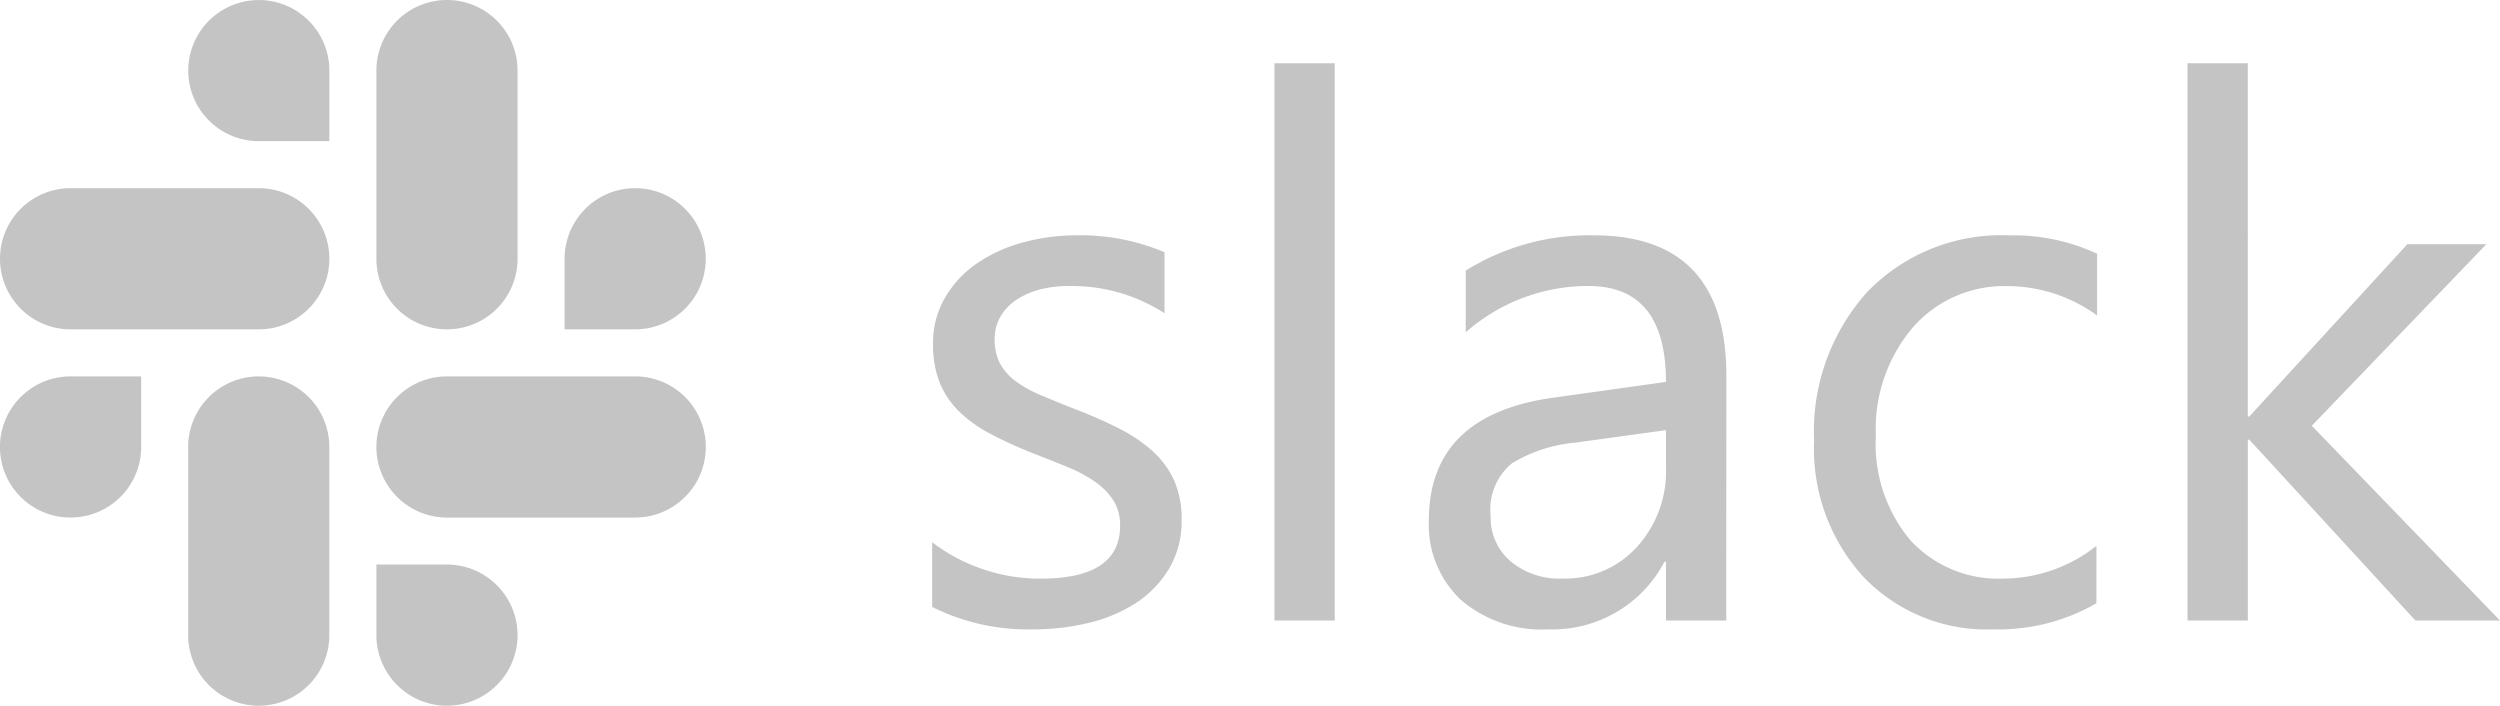 <svg xmlns="http://www.w3.org/2000/svg" width="104.949" height="29.628" viewBox="0 0 104.949 29.628">
  <g id="logo" transform="translate(0 -3.95)">
    <g id="Group_1000001203" data-name="Group 1000001203">
      <g id="slack">
        <g id="Group" transform="translate(0 3.95)">
          <path id="Vector" d="M10.863,13.826h-7.9a2.963,2.963,0,0,1,0-5.926h7.9a2.963,2.963,0,1,1,0,5.926Zm2.964-7.9H10.864a2.962,2.962,0,1,1,2.963-2.96V5.923Z" transform="translate(0 0)" fill="#c4c4c4"/>
          <path id="Vector-2" data-name="Vector" d="M10.863,13.826H7.9V10.863a2.963,2.963,0,1,1,2.964,2.963Zm-7.9,0A2.962,2.962,0,0,1,0,10.863v-7.9a2.963,2.963,0,0,1,5.926,0v7.9a2.963,2.963,0,0,1-2.964,2.963Z" transform="translate(15.801)" fill="#c4c4c4"/>
          <path id="Vector-3" data-name="Vector" d="M2.963,13.828A2.968,2.968,0,0,1,0,10.865V7.9H2.963a2.962,2.962,0,1,1,0,5.925Zm7.9-7.9h-7.9A2.963,2.963,0,0,1,2.965,0h7.9a2.963,2.963,0,0,1,0,5.926Z" transform="translate(15.801 15.8)" fill="#c4c4c4"/>
          <path id="Vector-4" data-name="Vector" d="M10.863,13.826A2.962,2.962,0,0,1,7.9,10.863v-7.9a2.962,2.962,0,0,1,5.925,0v7.9a2.963,2.963,0,0,1-2.963,2.962Zm-7.9-7.9A2.962,2.962,0,0,1,.867.868,2.947,2.947,0,0,1,2.963,0H5.927V2.962A2.963,2.963,0,0,1,2.963,5.924Z" transform="translate(0 15.801)" fill="#c4c4c4"/>
        </g>
        <path id="slack-2" data-name="slack" d="M1.6-.571V-3.287A7.489,7.489,0,0,0,6.157-1.759q3.333,0,3.333-2.222A1.928,1.928,0,0,0,9.2-5.054a2.845,2.845,0,0,0-.772-.779,5.939,5.939,0,0,0-1.142-.61q-.656-.27-1.412-.563a18.185,18.185,0,0,1-1.844-.841A5.571,5.571,0,0,1,2.708-8.8a3.56,3.56,0,0,1-.8-1.211,4.285,4.285,0,0,1-.27-1.589,3.776,3.776,0,0,1,.509-1.967A4.516,4.516,0,0,1,3.5-15.007a6.332,6.332,0,0,1,1.937-.872,8.59,8.59,0,0,1,2.245-.293,9.066,9.066,0,0,1,3.673.71V-12.9a7.157,7.157,0,0,0-4.012-1.142,4.69,4.69,0,0,0-1.281.162,3.136,3.136,0,0,0-.98.455,2.1,2.1,0,0,0-.633.7,1.85,1.85,0,0,0-.224.9,2.165,2.165,0,0,0,.224,1.034,2.276,2.276,0,0,0,.656.741,5.013,5.013,0,0,0,1.049.586q.617.262,1.4.571a19.543,19.543,0,0,1,1.883.826,6.457,6.457,0,0,1,1.42.957,3.738,3.738,0,0,1,.9,1.227,3.957,3.957,0,0,1,.316,1.651,3.893,3.893,0,0,1-.517,2.037A4.43,4.43,0,0,1,10.184-.756,6.326,6.326,0,0,1,8.194.093,9.829,9.829,0,0,1,5.833.37,8.965,8.965,0,0,1,1.6-.571ZM18.5,0H15.971V-23.393H18.5ZM34.936,0H32.405V-2.469h-.062A5.3,5.3,0,0,1,27.483.37a5.2,5.2,0,0,1-3.7-1.25A4.33,4.33,0,0,1,22.452-4.2q0-4.429,5.216-5.154l4.737-.664q0-4.027-3.256-4.027A7.779,7.779,0,0,0,24-12.1V-14.69a9.792,9.792,0,0,1,5.37-1.481q5.571,0,5.571,5.895ZM32.405-7.993l-3.811.525A6.188,6.188,0,0,0,25.94-6.6a2.514,2.514,0,0,0-.895,2.214,2.412,2.412,0,0,0,.826,1.89,3.19,3.19,0,0,0,2.2.733,4.062,4.062,0,0,0,3.109-1.319,4.714,4.714,0,0,0,1.227-3.341ZM50.475-.725A8.223,8.223,0,0,1,46.154.37a7.153,7.153,0,0,1-5.455-2.2,7.969,7.969,0,0,1-2.075-5.7A8.76,8.76,0,0,1,40.861-13.8a7.827,7.827,0,0,1,5.972-2.369,8.313,8.313,0,0,1,3.673.772v2.592a6.434,6.434,0,0,0-3.765-1.234,5.088,5.088,0,0,0-3.973,1.736,6.587,6.587,0,0,0-1.551,4.56,6.272,6.272,0,0,0,1.458,4.382,5.026,5.026,0,0,0,3.912,1.6,6.342,6.342,0,0,0,3.889-1.373ZM67.418,0H63.869L56.894-7.592h-.062V0H54.3V-23.393h2.531V-8.564h.062L63.53-15.8h3.318l-7.33,7.623Z" transform="translate(37.531 30)" fill="#c4c4c4"/>
      </g>
    </g>
  </g>
</svg>
